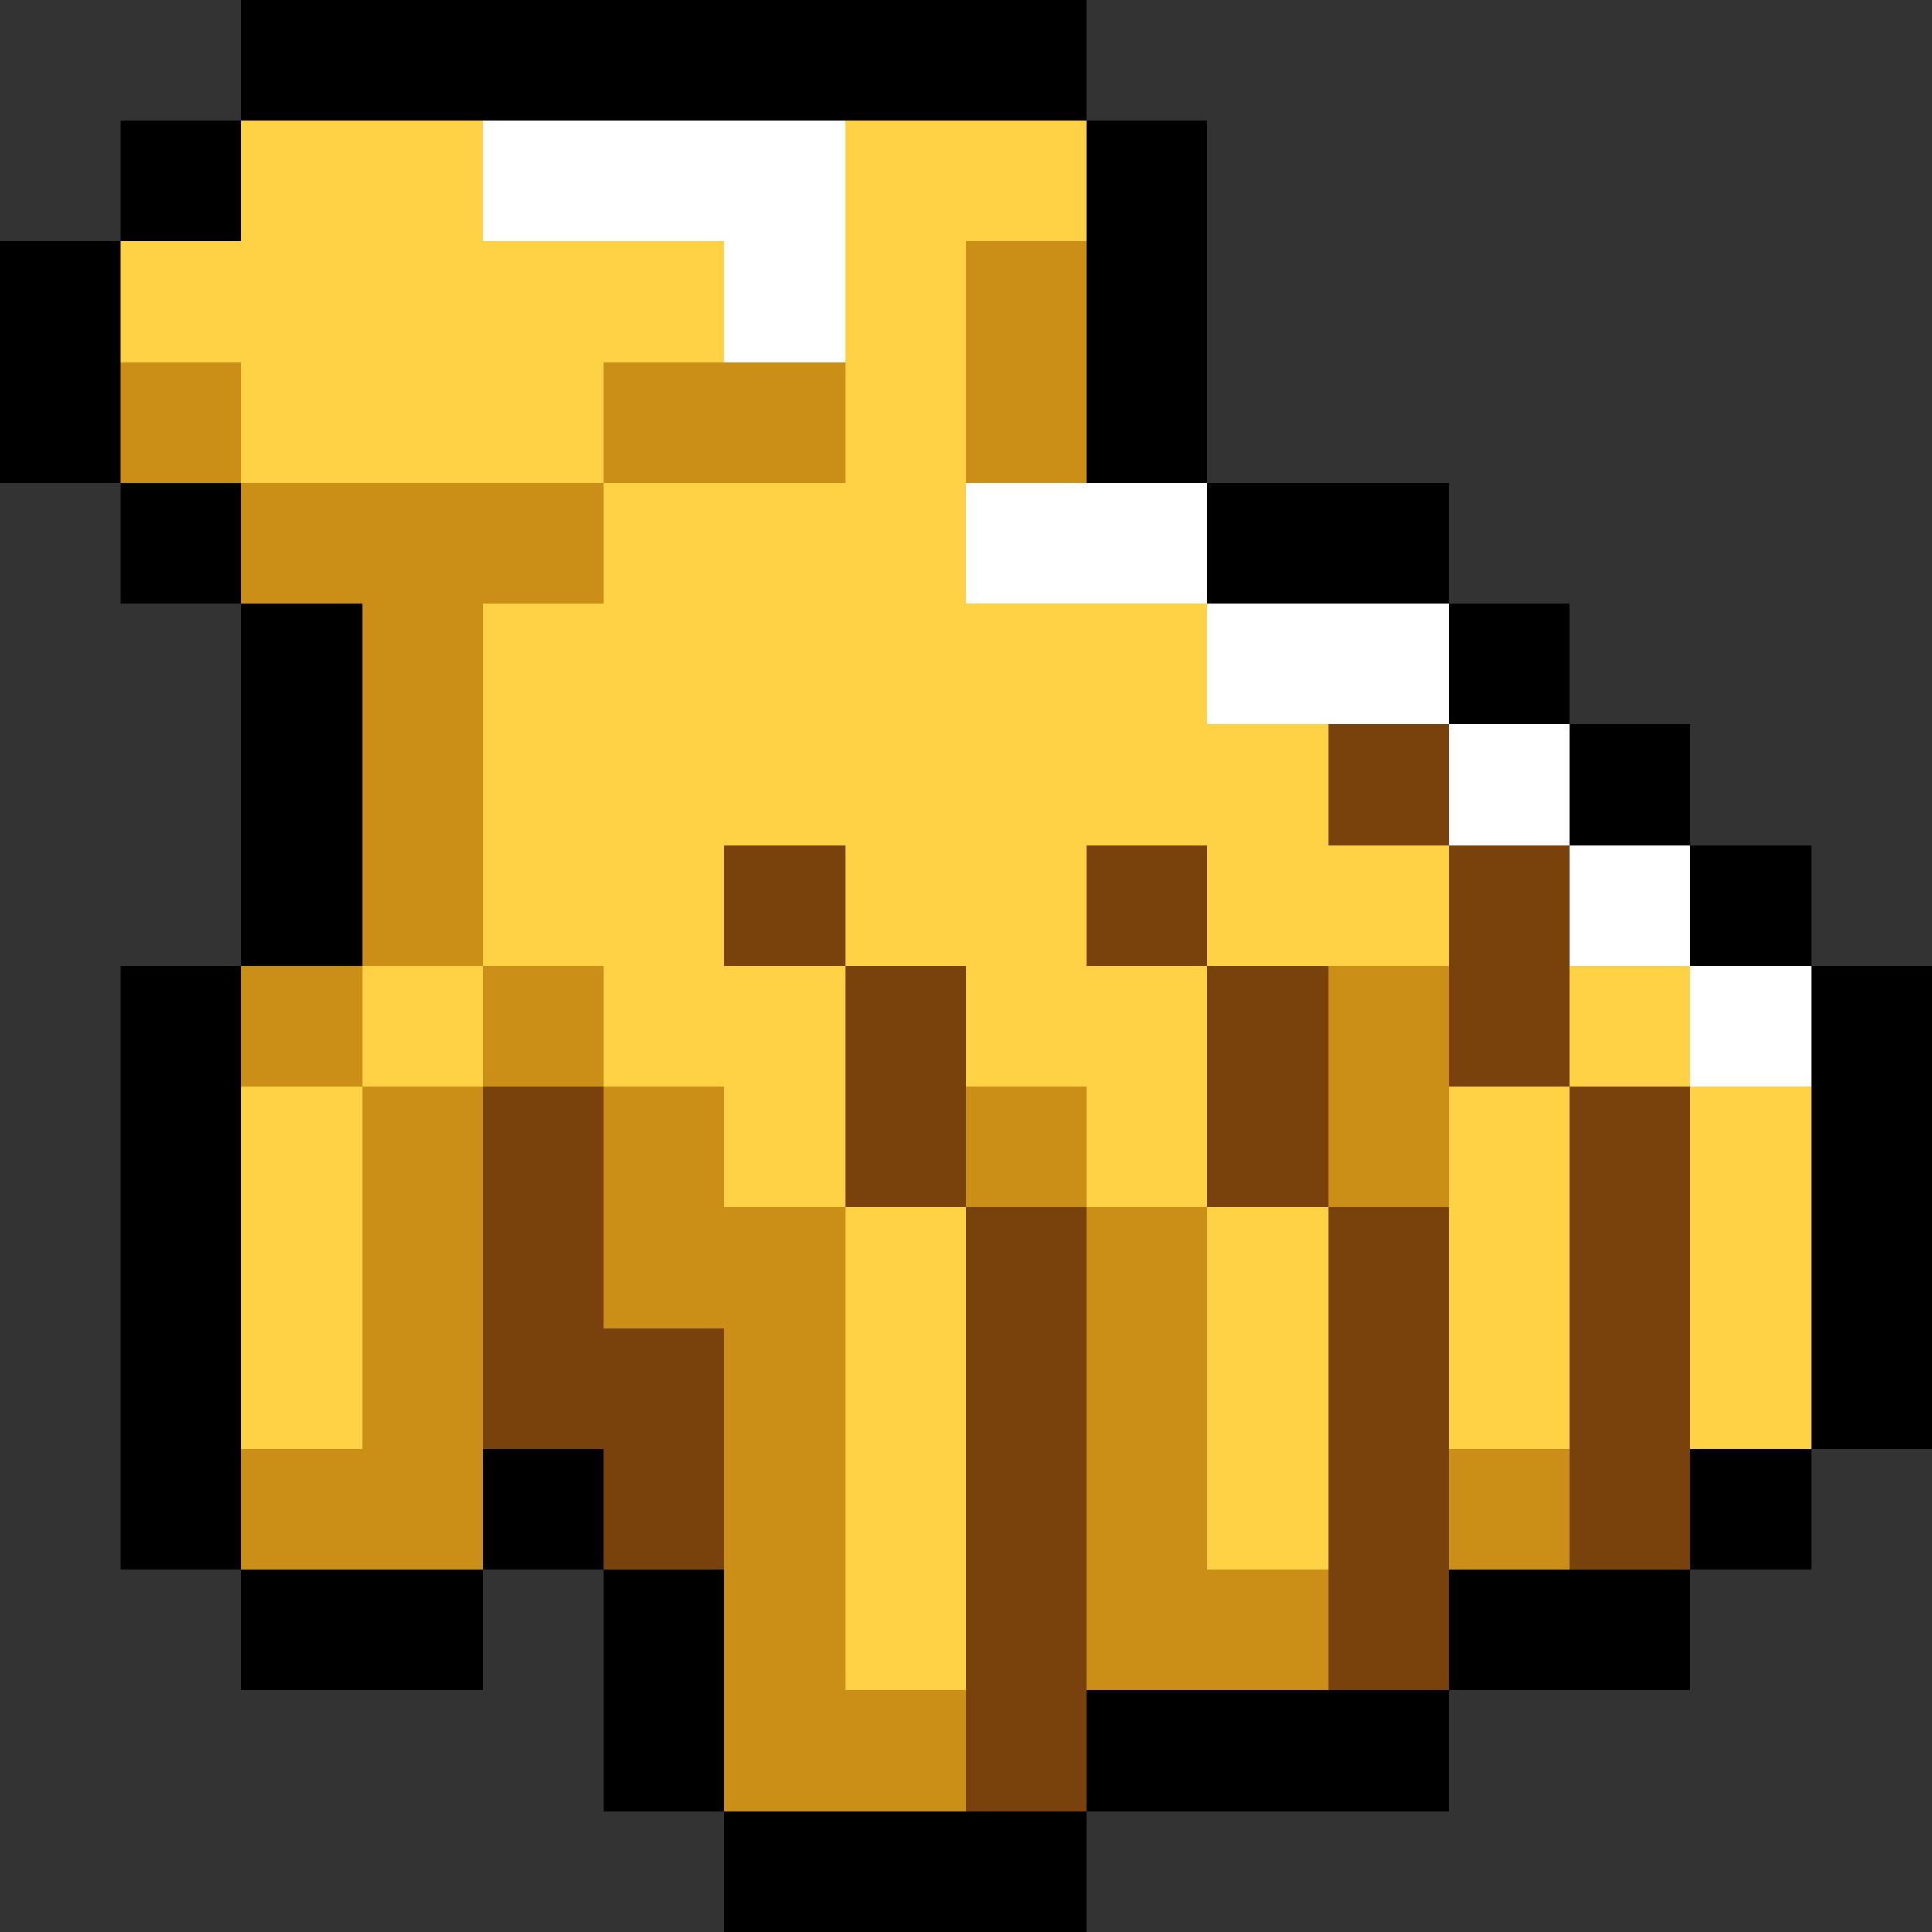 <svg xmlns="http://www.w3.org/2000/svg" viewBox="0 -0.5 16 16" shape-rendering="crispEdges">
<rect x="0" y="-0.5" width="16" height="16" fill="#333333" stroke="none"/>
<path stroke="#000000" d="M2 0h7M1 1h1M9 1h1M0 2h1M9 2h1M0 3h1M9 3h1M1 4h1M10 4h2M2 5h1M12 5h1M2 6h1M13 6h1M2 7h1M14 7h1M1 8h1M15 8h1M1 9h1M15 9h1M1 10h1M15 10h1M1 11h1M15 11h1M1 12h1M4 12h1M14 12h1M2 13h2M5 13h1M12 13h2M5 14h1M9 14h3M6 15h3" />
<path stroke="#ffd145" d="M2 1h2M7 1h2M1 2h5M7 2h1M2 3h3M7 3h1M5 4h3M4 5h6M4 6h7M4 7h2M7 7h2M10 7h2M3 8h1M5 8h2M8 8h2M13 8h1M2 9h1M6 9h1M9 9h1M12 9h1M14 9h1M2 10h1M7 10h1M10 10h1M12 10h1M14 10h1M2 11h1M7 11h1M10 11h1M12 11h1M14 11h1M7 12h1M10 12h1M7 13h1" />
<path stroke="#ffffff" d="M4 1h3M6 2h1M8 4h2M10 5h2M12 6h1M13 7h1M14 8h1" />
<path stroke="#cb8f18" d="M8 2h1M1 3h1M5 3h2M8 3h1M2 4h3M3 5h1M3 6h1M3 7h1M2 8h1M4 8h1M11 8h1M3 9h1M5 9h1M8 9h1M11 9h1M3 10h1M5 10h2M9 10h1M3 11h1M6 11h1M9 11h1M2 12h2M6 12h1M9 12h1M12 12h1M6 13h1M9 13h2M6 14h2" />
<path stroke="#79420c" d="M11 6h1M6 7h1M9 7h1M12 7h1M7 8h1M10 8h1M12 8h1M4 9h1M7 9h1M10 9h1M13 9h1M4 10h1M8 10h1M11 10h1M13 10h1M4 11h2M8 11h1M11 11h1M13 11h1M5 12h1M8 12h1M11 12h1M13 12h1M8 13h1M11 13h1M8 14h1" />
</svg>